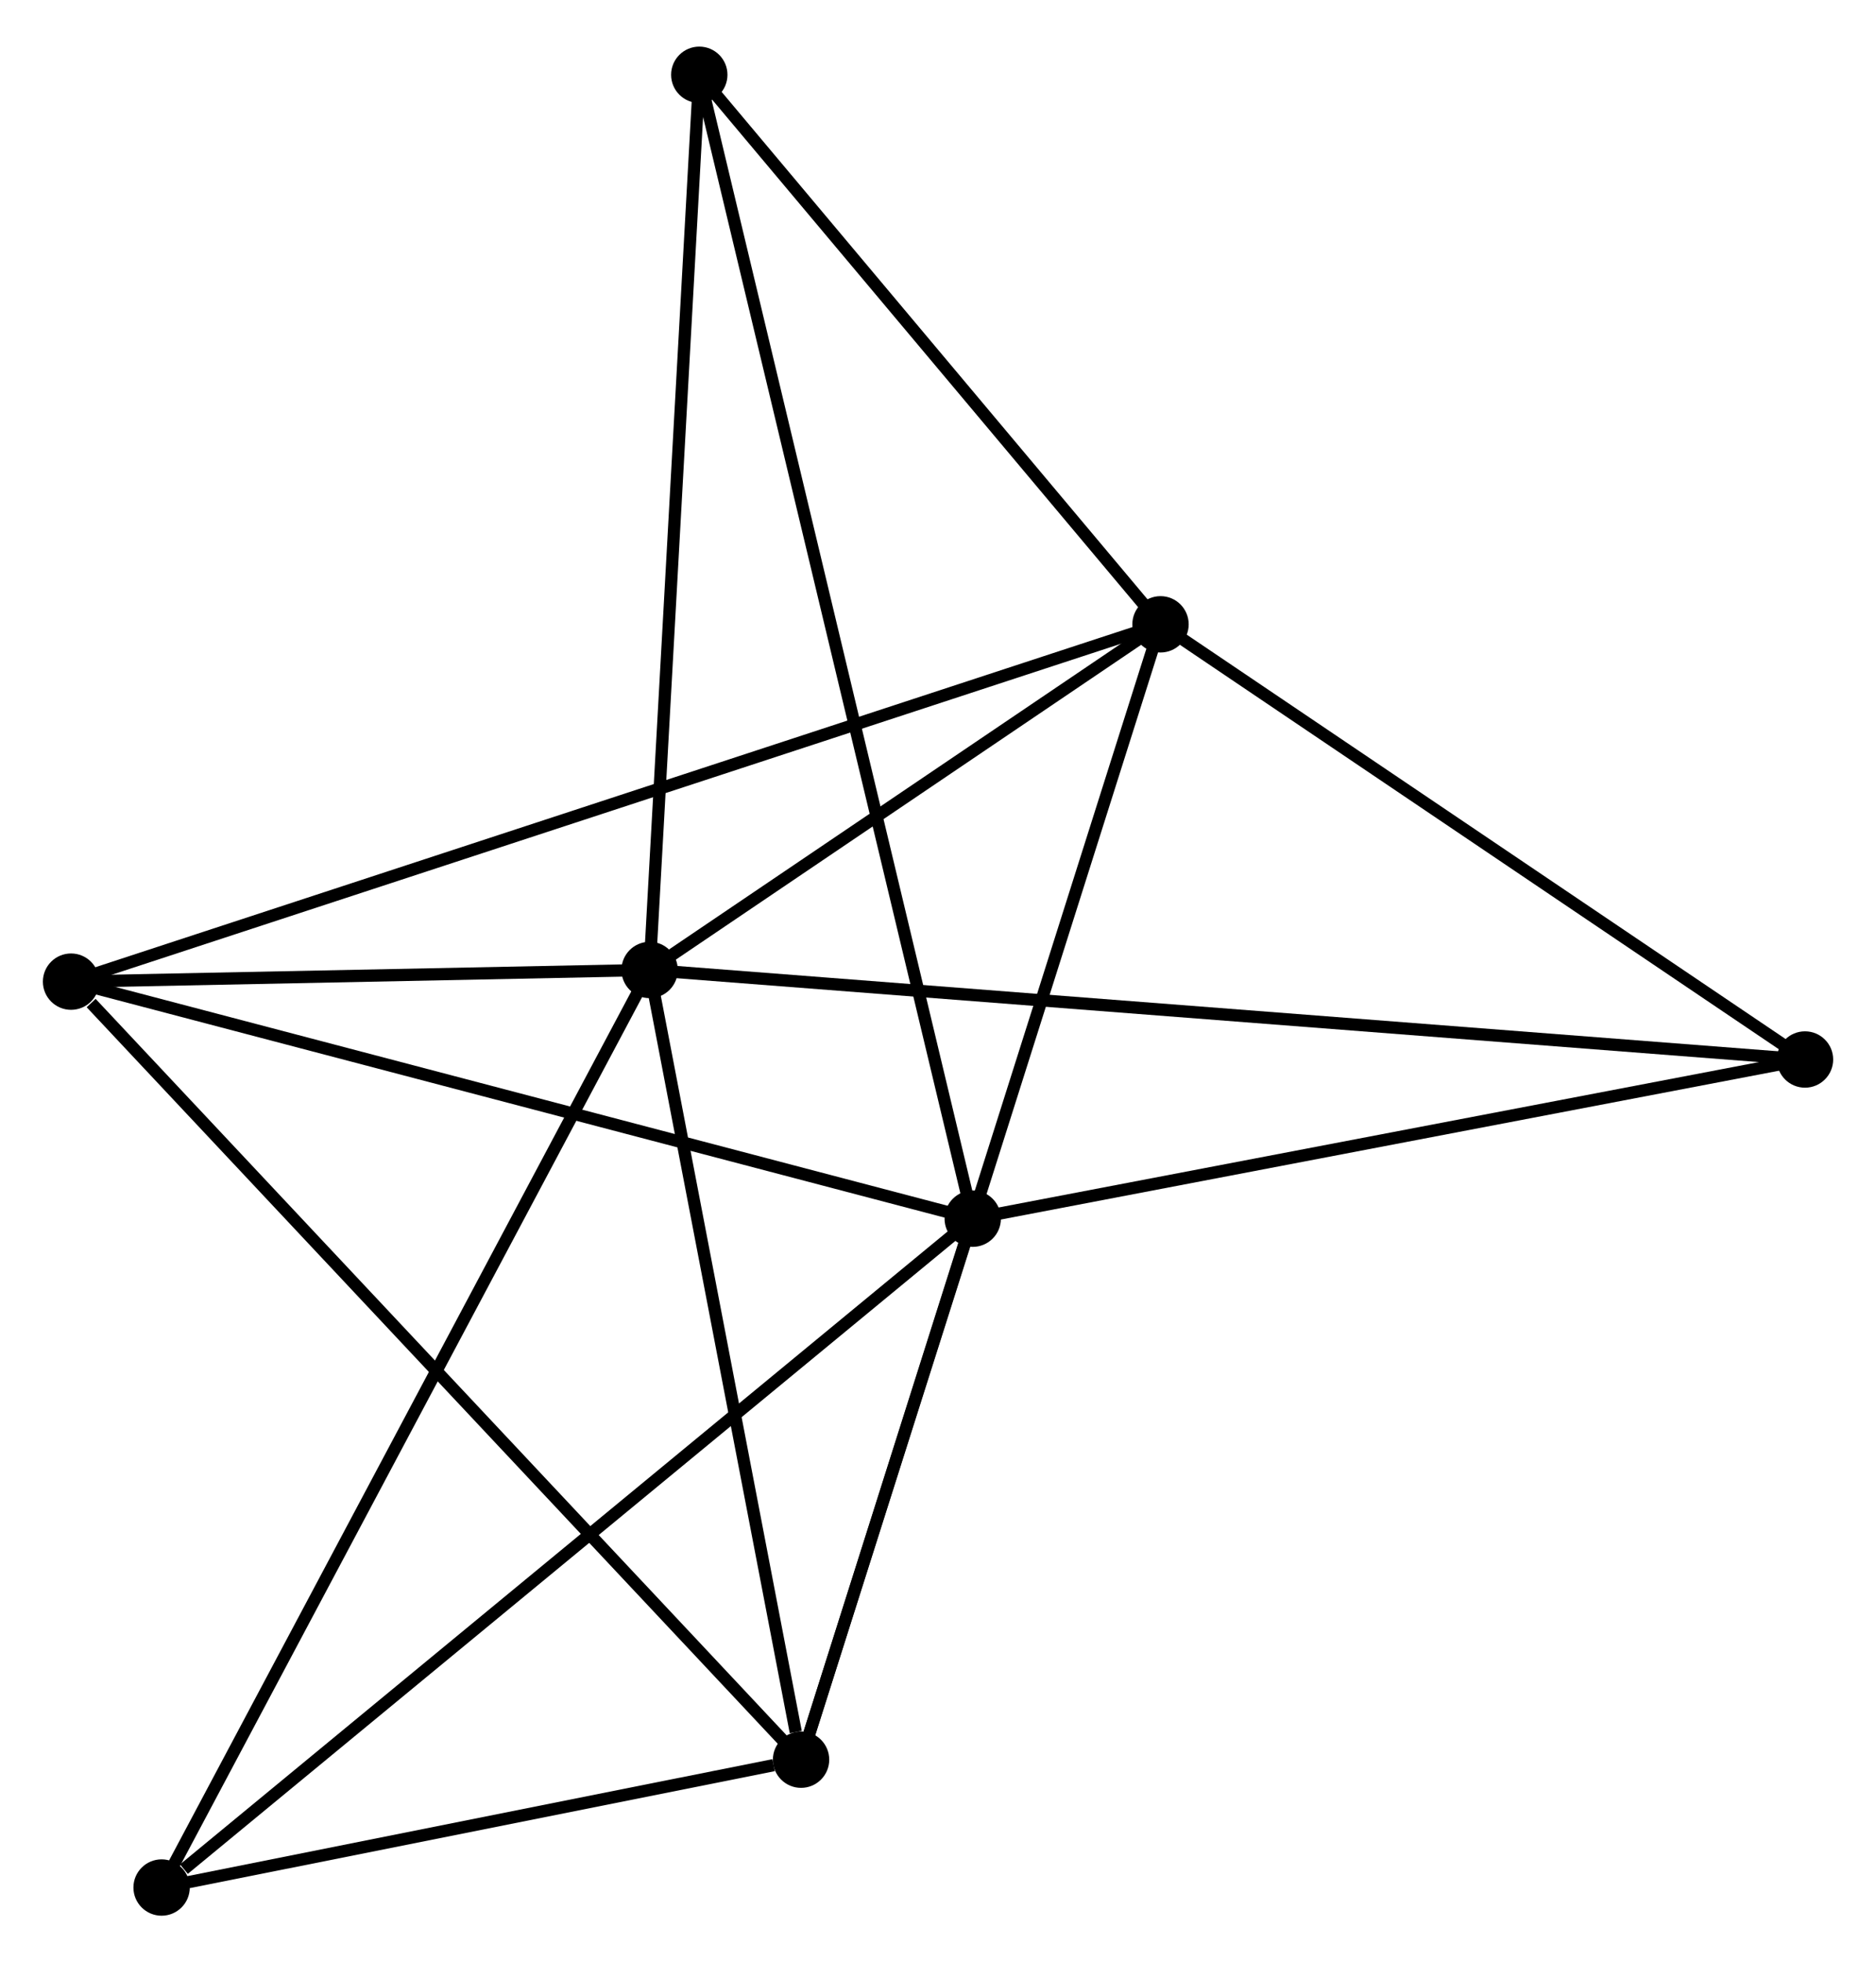 <?xml version="1.0" encoding="UTF-8" standalone="no"?>
<!DOCTYPE svg PUBLIC "-//W3C//DTD SVG 1.1//EN"
 "http://www.w3.org/Graphics/SVG/1.1/DTD/svg11.dtd">
<!-- Generated by graphviz version 2.36.0 (20140111.2315)
 -->
<!-- Title: %3 Pages: 1 -->
<svg width="153pt" height="160pt"
 viewBox="0.00 0.00 153.13 159.53" xmlns="http://www.w3.org/2000/svg" xmlns:xlink="http://www.w3.org/1999/xlink">
<g id="graph0" class="graph" transform="scale(1 1) rotate(0) translate(4 155.533)">
<title>%3</title>
<!-- 0 -->
<g id="node1" class="node"><title>0</title>
<ellipse fill="black" stroke="black" cx="49.026" cy="-76.68" rx="1.8" ry="1.8"/>
</g>
<!-- 2 -->
<g id="node2" class="node"><title>2</title>
<ellipse fill="black" stroke="black" cx="90.728" cy="-104.887" rx="1.8" ry="1.8"/>
</g>
<!-- 0&#45;&#45;2 -->
<g id="edge1" class="edge"><title>0&#45;&#45;2</title>
<path fill="none" stroke="black" d="M50.818,-77.891C57.677,-82.531 82.222,-99.133 88.989,-103.71"/>
</g>
<!-- 3 -->
<g id="node3" class="node"><title>3</title>
<ellipse fill="black" stroke="black" cx="61.387" cy="-12.234" rx="1.8" ry="1.8"/>
</g>
<!-- 0&#45;&#45;3 -->
<g id="edge2" class="edge"><title>0&#45;&#45;3</title>
<path fill="none" stroke="black" d="M49.383,-74.82C51.156,-65.575 59.017,-24.591 60.954,-14.49"/>
</g>
<!-- 4 -->
<g id="node4" class="node"><title>4</title>
<ellipse fill="black" stroke="black" cx="1.8" cy="-75.727" rx="1.8" ry="1.8"/>
</g>
<!-- 0&#45;&#45;4 -->
<g id="edge3" class="edge"><title>0&#45;&#45;4</title>
<path fill="none" stroke="black" d="M46.997,-76.639C39.228,-76.482 11.433,-75.922 3.769,-75.767"/>
</g>
<!-- 5 -->
<g id="node5" class="node"><title>5</title>
<ellipse fill="black" stroke="black" cx="143.334" cy="-69.373" rx="1.8" ry="1.8"/>
</g>
<!-- 0&#45;&#45;5 -->
<g id="edge4" class="edge"><title>0&#45;&#45;5</title>
<path fill="none" stroke="black" d="M50.996,-76.527C63.269,-75.576 129.133,-70.473 141.375,-69.524"/>
</g>
<!-- 6 -->
<g id="node6" class="node"><title>6</title>
<ellipse fill="black" stroke="black" cx="53.08" cy="-149.733" rx="1.8" ry="1.8"/>
</g>
<!-- 0&#45;&#45;6 -->
<g id="edge5" class="edge"><title>0&#45;&#45;6</title>
<path fill="none" stroke="black" d="M49.126,-78.485C49.682,-88.505 52.384,-137.192 52.969,-147.722"/>
</g>
<!-- 7 -->
<g id="node7" class="node"><title>7</title>
<ellipse fill="black" stroke="black" cx="9.191" cy="-1.8" rx="1.8" ry="1.8"/>
</g>
<!-- 0&#45;&#45;7 -->
<g id="edge6" class="edge"><title>0&#45;&#45;7</title>
<path fill="none" stroke="black" d="M48.041,-74.829C42.53,-64.469 15.562,-13.776 10.141,-3.586"/>
</g>
<!-- 2&#45;&#45;3 -->
<g id="edge12" class="edge"><title>2&#45;&#45;3</title>
<path fill="none" stroke="black" d="M90.115,-102.951C86.297,-90.894 65.805,-26.186 61.996,-14.159"/>
</g>
<!-- 2&#45;&#45;4 -->
<g id="edge13" class="edge"><title>2&#45;&#45;4</title>
<path fill="none" stroke="black" d="M88.871,-104.278C77.298,-100.483 15.191,-80.118 3.647,-76.333"/>
</g>
<!-- 2&#45;&#45;5 -->
<g id="edge14" class="edge"><title>2&#45;&#45;5</title>
<path fill="none" stroke="black" d="M92.478,-103.705C100.465,-98.313 133.411,-76.071 141.523,-70.595"/>
</g>
<!-- 2&#45;&#45;6 -->
<g id="edge15" class="edge"><title>2&#45;&#45;6</title>
<path fill="none" stroke="black" d="M89.475,-106.379C83.76,-113.188 60.181,-141.274 54.376,-148.189"/>
</g>
<!-- 3&#45;&#45;4 -->
<g id="edge16" class="edge"><title>3&#45;&#45;4</title>
<path fill="none" stroke="black" d="M59.914,-13.804C51.742,-22.512 12.03,-64.827 3.44,-73.98"/>
</g>
<!-- 3&#45;&#45;7 -->
<g id="edge17" class="edge"><title>3&#45;&#45;7</title>
<path fill="none" stroke="black" d="M59.144,-11.786C50.558,-10.069 19.838,-3.928 11.367,-2.235"/>
</g>
<!-- 1 -->
<g id="node8" class="node"><title>1</title>
<ellipse fill="black" stroke="black" cx="75.4" cy="-56.383" rx="1.8" ry="1.8"/>
</g>
<!-- 1&#45;&#45;3 -->
<g id="edge7" class="edge"><title>1&#45;&#45;3</title>
<path fill="none" stroke="black" d="M74.798,-54.486C72.493,-47.224 64.245,-21.239 61.971,-14.075"/>
</g>
<!-- 1&#45;&#45;4 -->
<g id="edge8" class="edge"><title>1&#45;&#45;4</title>
<path fill="none" stroke="black" d="M73.58,-56.861C63.398,-59.537 13.572,-72.633 3.556,-75.266"/>
</g>
<!-- 1&#45;&#45;5 -->
<g id="edge9" class="edge"><title>1&#45;&#45;5</title>
<path fill="none" stroke="black" d="M77.36,-56.758C87.28,-58.654 131.861,-67.179 141.495,-69.021"/>
</g>
<!-- 1&#45;&#45;6 -->
<g id="edge10" class="edge"><title>1&#45;&#45;6</title>
<path fill="none" stroke="black" d="M74.934,-58.333C72.029,-70.481 56.441,-135.677 53.544,-147.794"/>
</g>
<!-- 1&#45;&#45;7 -->
<g id="edge11" class="edge"><title>1&#45;&#45;7</title>
<path fill="none" stroke="black" d="M73.763,-55.034C64.683,-47.548 20.557,-11.171 11.014,-3.303"/>
</g>
</g>
</svg>
